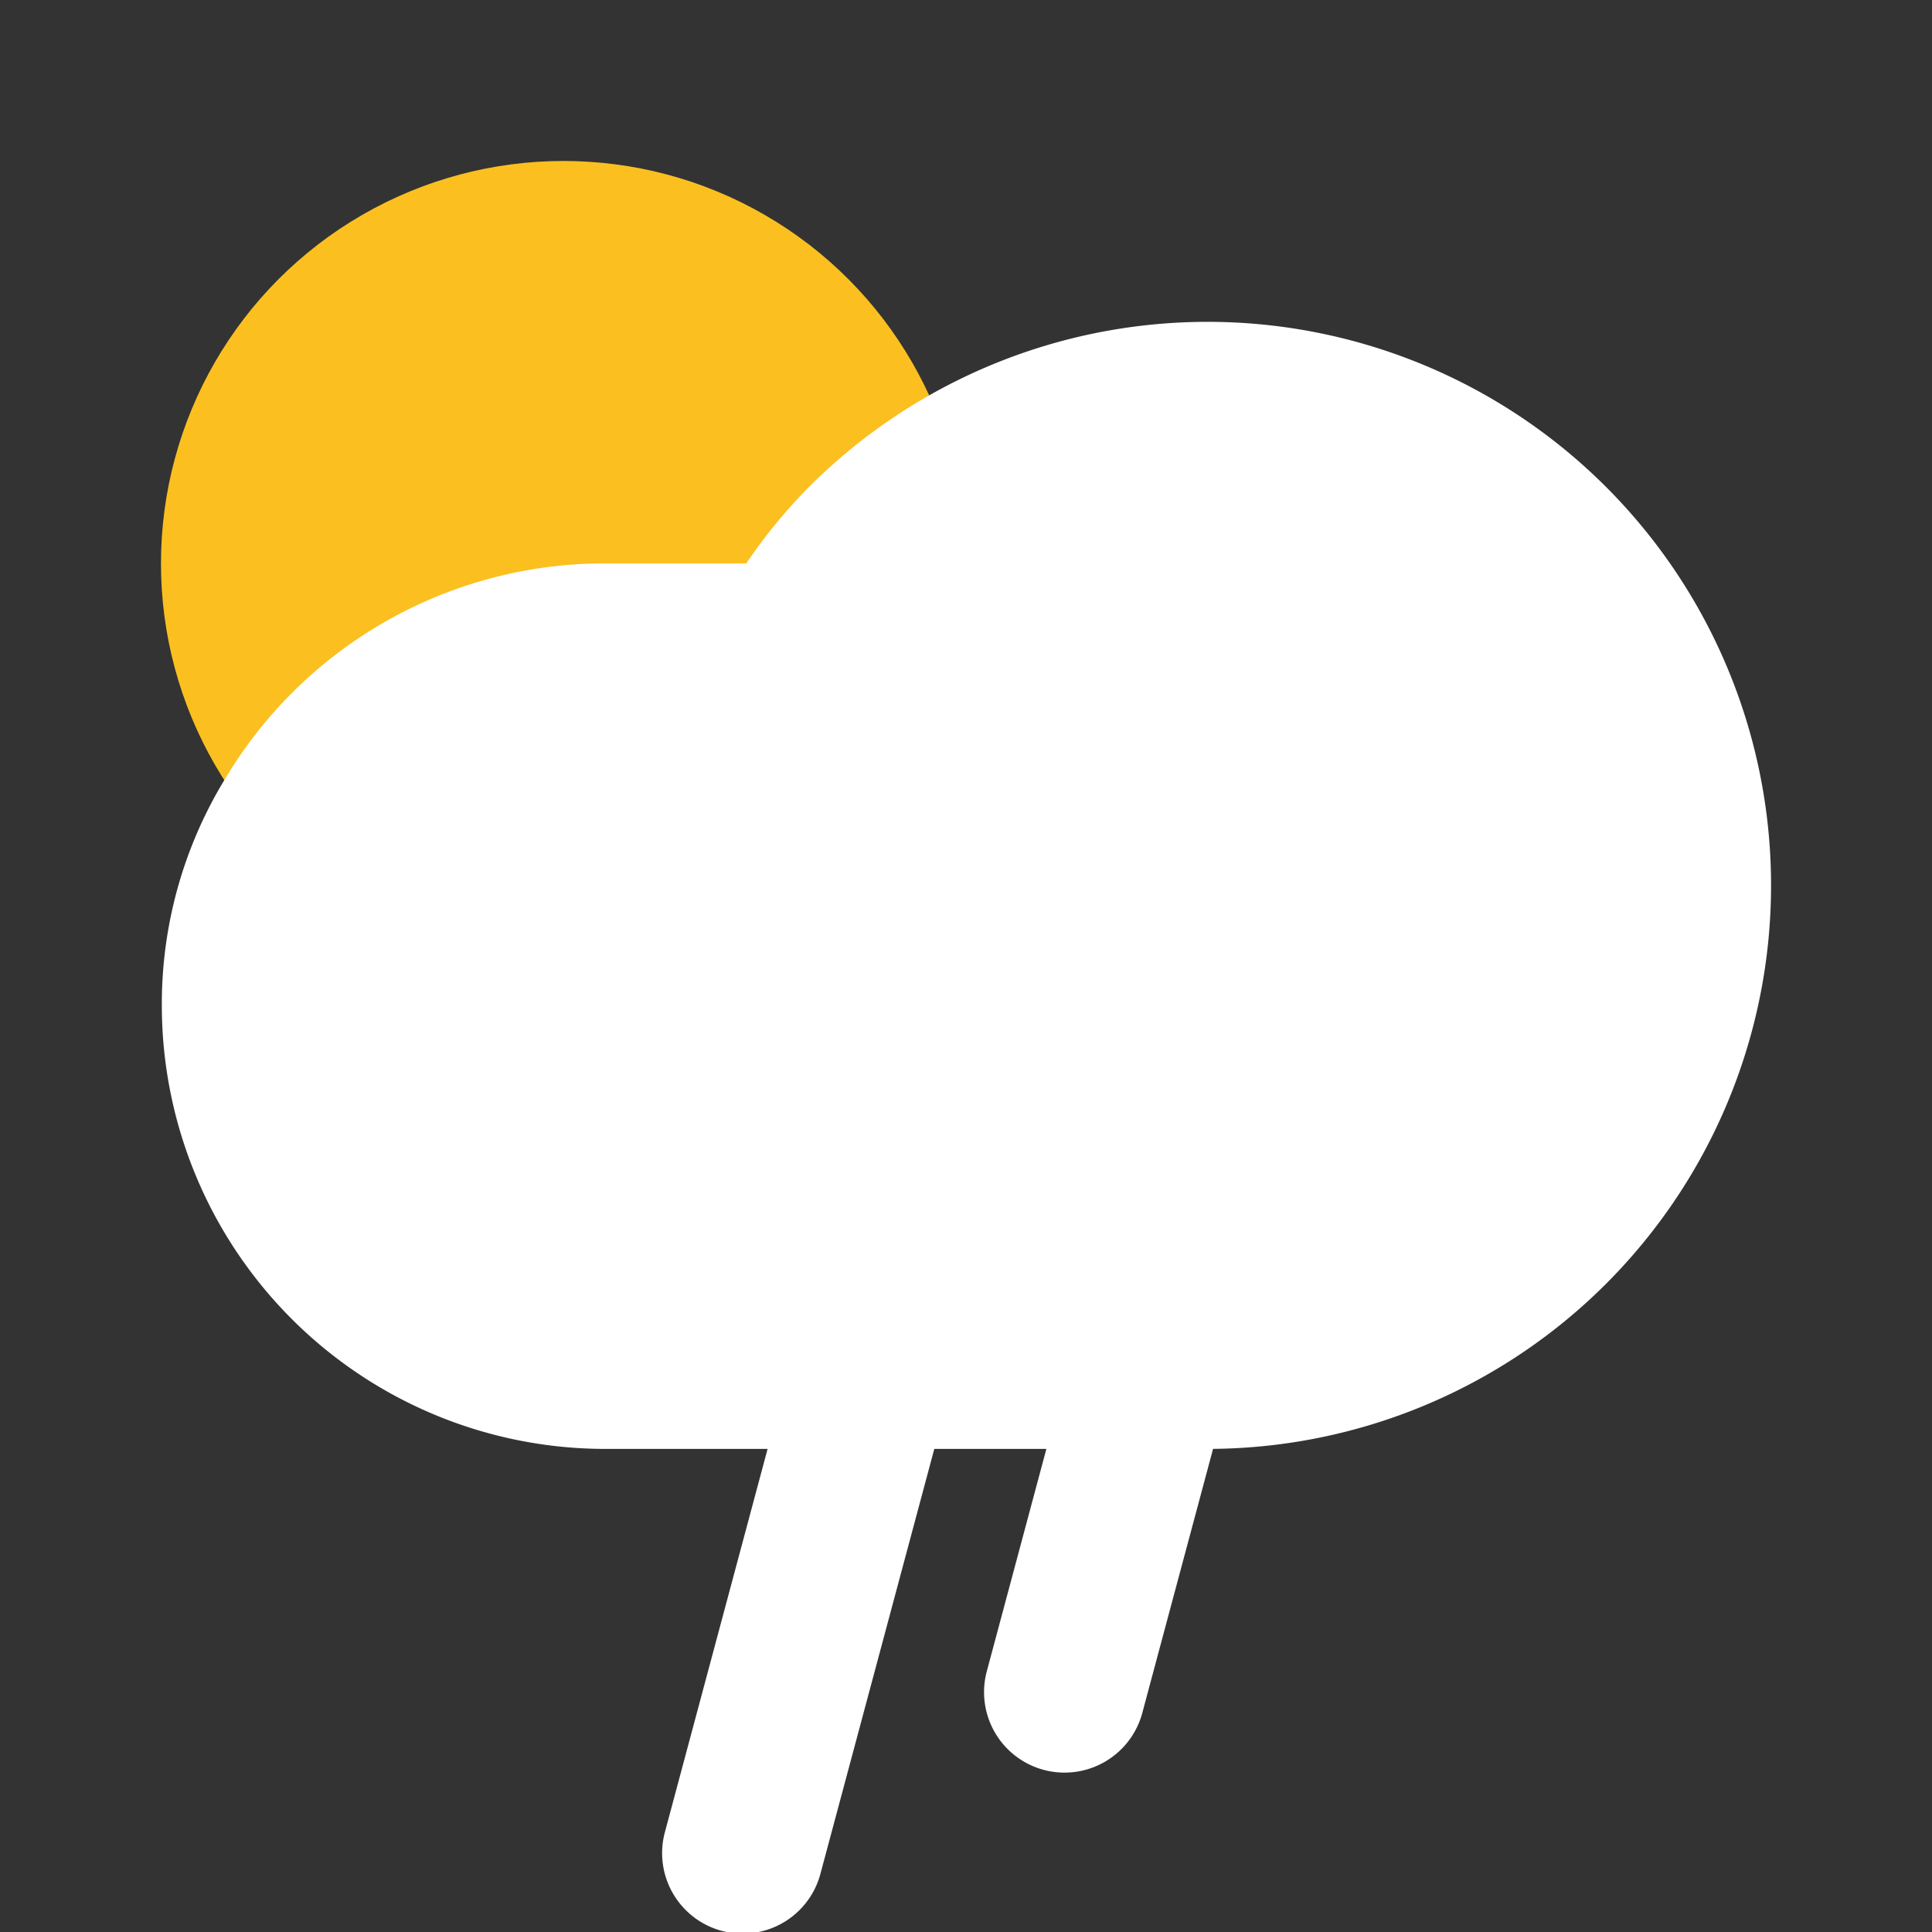 <svg width="60" height="60" viewBox="0 0 60 60" fill="none" xmlns="http://www.w3.org/2000/svg">
    <rect x="0" y="0" width="60" height="60" fill="#333333" stroke="none"/>
    <g clip-path="url(#jnmfx28oua)">
        <circle cx="17.499" cy="17.499" r="12.5" fill="#FBC01F"/>
        <path d="M7 24.172a13.724 13.724 0 0 1 11.776-6.675h4.4c.608-.9 1.303-1.737 2.075-2.5a17.501 17.501 0 1 1 12.275 30h-18.75a13.775 13.775 0 0 1-13.75-13.75A13.4 13.4 0 0 1 7 24.172z" fill="#fff"/>
        <path d="M22.416 59.965a2.5 2.5 0 0 1-1.768-3.062l3.883-14.49a2.5 2.5 0 0 1 4.83 1.295l-3.883 14.489a2.5 2.5 0 0 1-3.062 1.768zM32.413 54.965a2.5 2.5 0 0 1-1.767-3.062l3.882-14.49a2.5 2.5 0 0 1 4.83 1.295l-3.883 14.489a2.5 2.5 0 0 1-3.062 1.768z" fill="#fff"/>
    </g>
    <defs>
        <clipPath id="jnmfx28oua">
            <path fill="#fff" d="M0 0h60v60H0z"/>
        </clipPath>
    </defs>
</svg>
